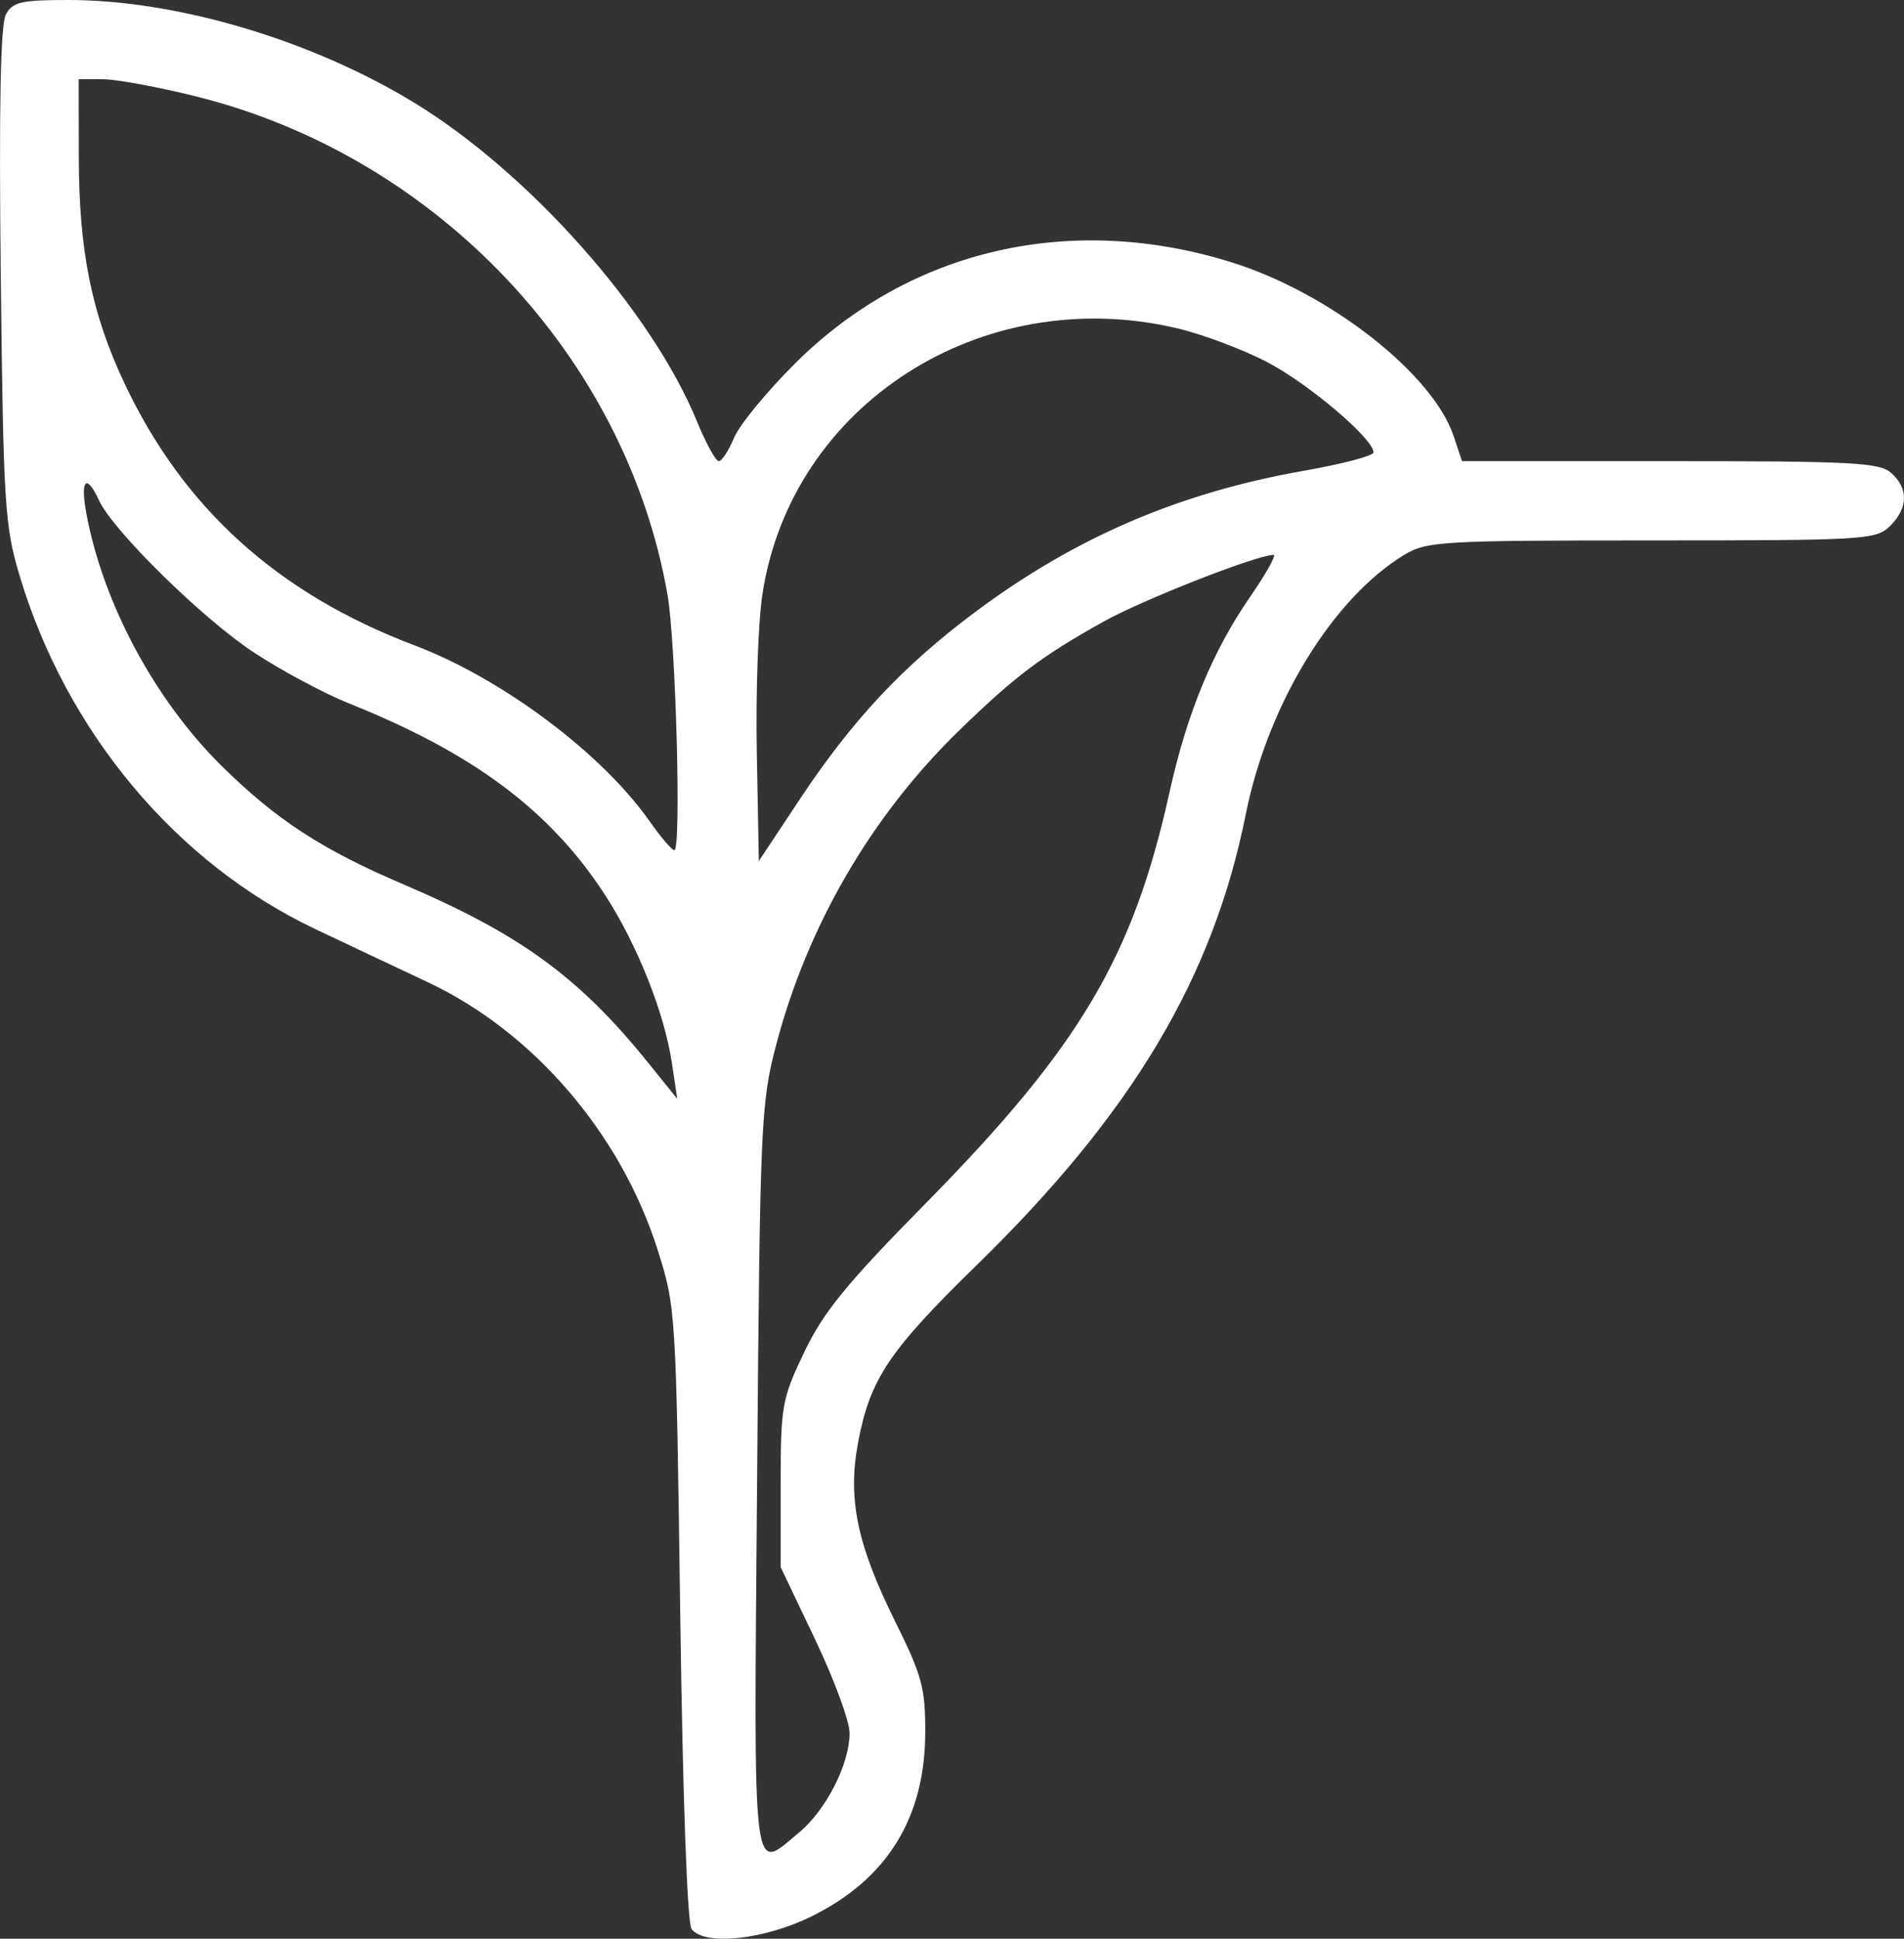 <svg width="56" height="57" viewBox="0 0 56 57" fill="none" xmlns="http://www.w3.org/2000/svg">
<rect x="0" y="0" width="56" height="57" fill="#333333" stroke="none"/>
<path fill-rule="evenodd" clip-rule="evenodd" d="M0.172 0.428C0.014 0.72 -0.033 3.166 0.023 8.107C0.099 14.855 0.138 15.468 0.581 16.941C1.963 21.532 5.181 25.373 9.267 27.312C10.209 27.759 11.701 28.464 12.584 28.878C15.68 30.333 18.249 33.318 19.335 36.724C19.878 38.427 19.885 38.535 20.007 47.45C20.081 52.868 20.214 56.56 20.342 56.72C20.739 57.218 22.482 57.029 23.882 56.336C26.093 55.242 27.204 53.445 27.213 50.947C27.218 49.63 27.119 49.264 26.324 47.664C25.211 45.421 24.928 44.067 25.234 42.432C25.585 40.549 26.137 39.722 28.729 37.193C33.303 32.73 35.679 28.749 36.641 23.938C37.287 20.707 39.198 17.583 41.307 16.31C41.962 15.915 42.397 15.889 48.583 15.889C54.877 15.888 55.181 15.869 55.59 15.464C56.123 14.937 56.137 14.365 55.627 13.908C55.282 13.599 54.51 13.558 49.118 13.558H43L42.755 12.824C42.147 10.999 39.118 8.623 36.253 7.722C31.513 6.232 26.778 7.318 23.4 10.67C22.562 11.501 21.748 12.491 21.591 12.869C21.433 13.248 21.231 13.558 21.141 13.558C21.052 13.558 20.763 13.033 20.5 12.392C19.165 9.136 15.565 5.081 12.174 3.014C9.15 1.172 5.198 0 2.009 0C0.617 0 0.372 0.057 0.172 0.428ZM5.808 2.845C12.857 4.616 18.404 10.488 19.631 17.477C19.878 18.881 20.043 24.997 19.834 24.997C19.762 24.997 19.439 24.62 19.117 24.16C17.708 22.147 14.767 19.947 12.172 18.966C8.166 17.45 5.386 14.935 3.657 11.262C2.691 9.21 2.322 7.376 2.317 4.607L2.314 2.33H3.035C3.432 2.33 4.68 2.562 5.808 2.845ZM34.602 9.647C35.356 9.823 36.56 10.274 37.277 10.65C38.5 11.291 40.399 12.904 40.399 13.302C40.399 13.4 39.484 13.641 38.366 13.838C34.688 14.483 31.628 15.796 28.683 17.993C26.558 19.578 25.064 21.174 23.513 23.514L22.319 25.315L22.259 22.137C22.225 20.389 22.299 18.292 22.423 17.477C23.27 11.901 28.86 8.307 34.602 9.647ZM2.909 14.706C3.321 15.602 5.954 18.188 7.471 19.186C8.276 19.716 9.54 20.391 10.278 20.687C13.939 22.15 16.204 23.849 17.808 26.332C18.75 27.789 19.542 29.785 19.761 31.25L19.919 32.305L19.064 31.246C17.033 28.729 15.305 27.469 11.874 26.005C9.466 24.977 8.129 24.106 6.521 22.521C4.56 20.586 3.042 17.762 2.544 15.119C2.352 14.106 2.537 13.898 2.909 14.706ZM36.754 17.569C35.659 19.157 34.91 20.977 34.398 23.29C33.323 28.148 31.761 30.778 27.199 35.407C24.9 37.74 24.217 38.577 23.656 39.75C22.997 41.127 22.961 41.33 22.961 43.639V46.075L23.977 48.207C24.537 49.379 24.992 50.618 24.989 50.961C24.982 51.869 24.3 53.211 23.51 53.869C22.102 55.041 22.169 55.6 22.268 43.48C22.352 33.053 22.379 32.43 22.823 30.739C23.751 27.205 25.634 23.975 28.234 21.453C29.86 19.876 30.647 19.285 32.458 18.275C33.62 17.628 36.946 16.323 37.459 16.314C37.548 16.313 37.231 16.877 36.754 17.569Z" fill="white"/>
</svg>
